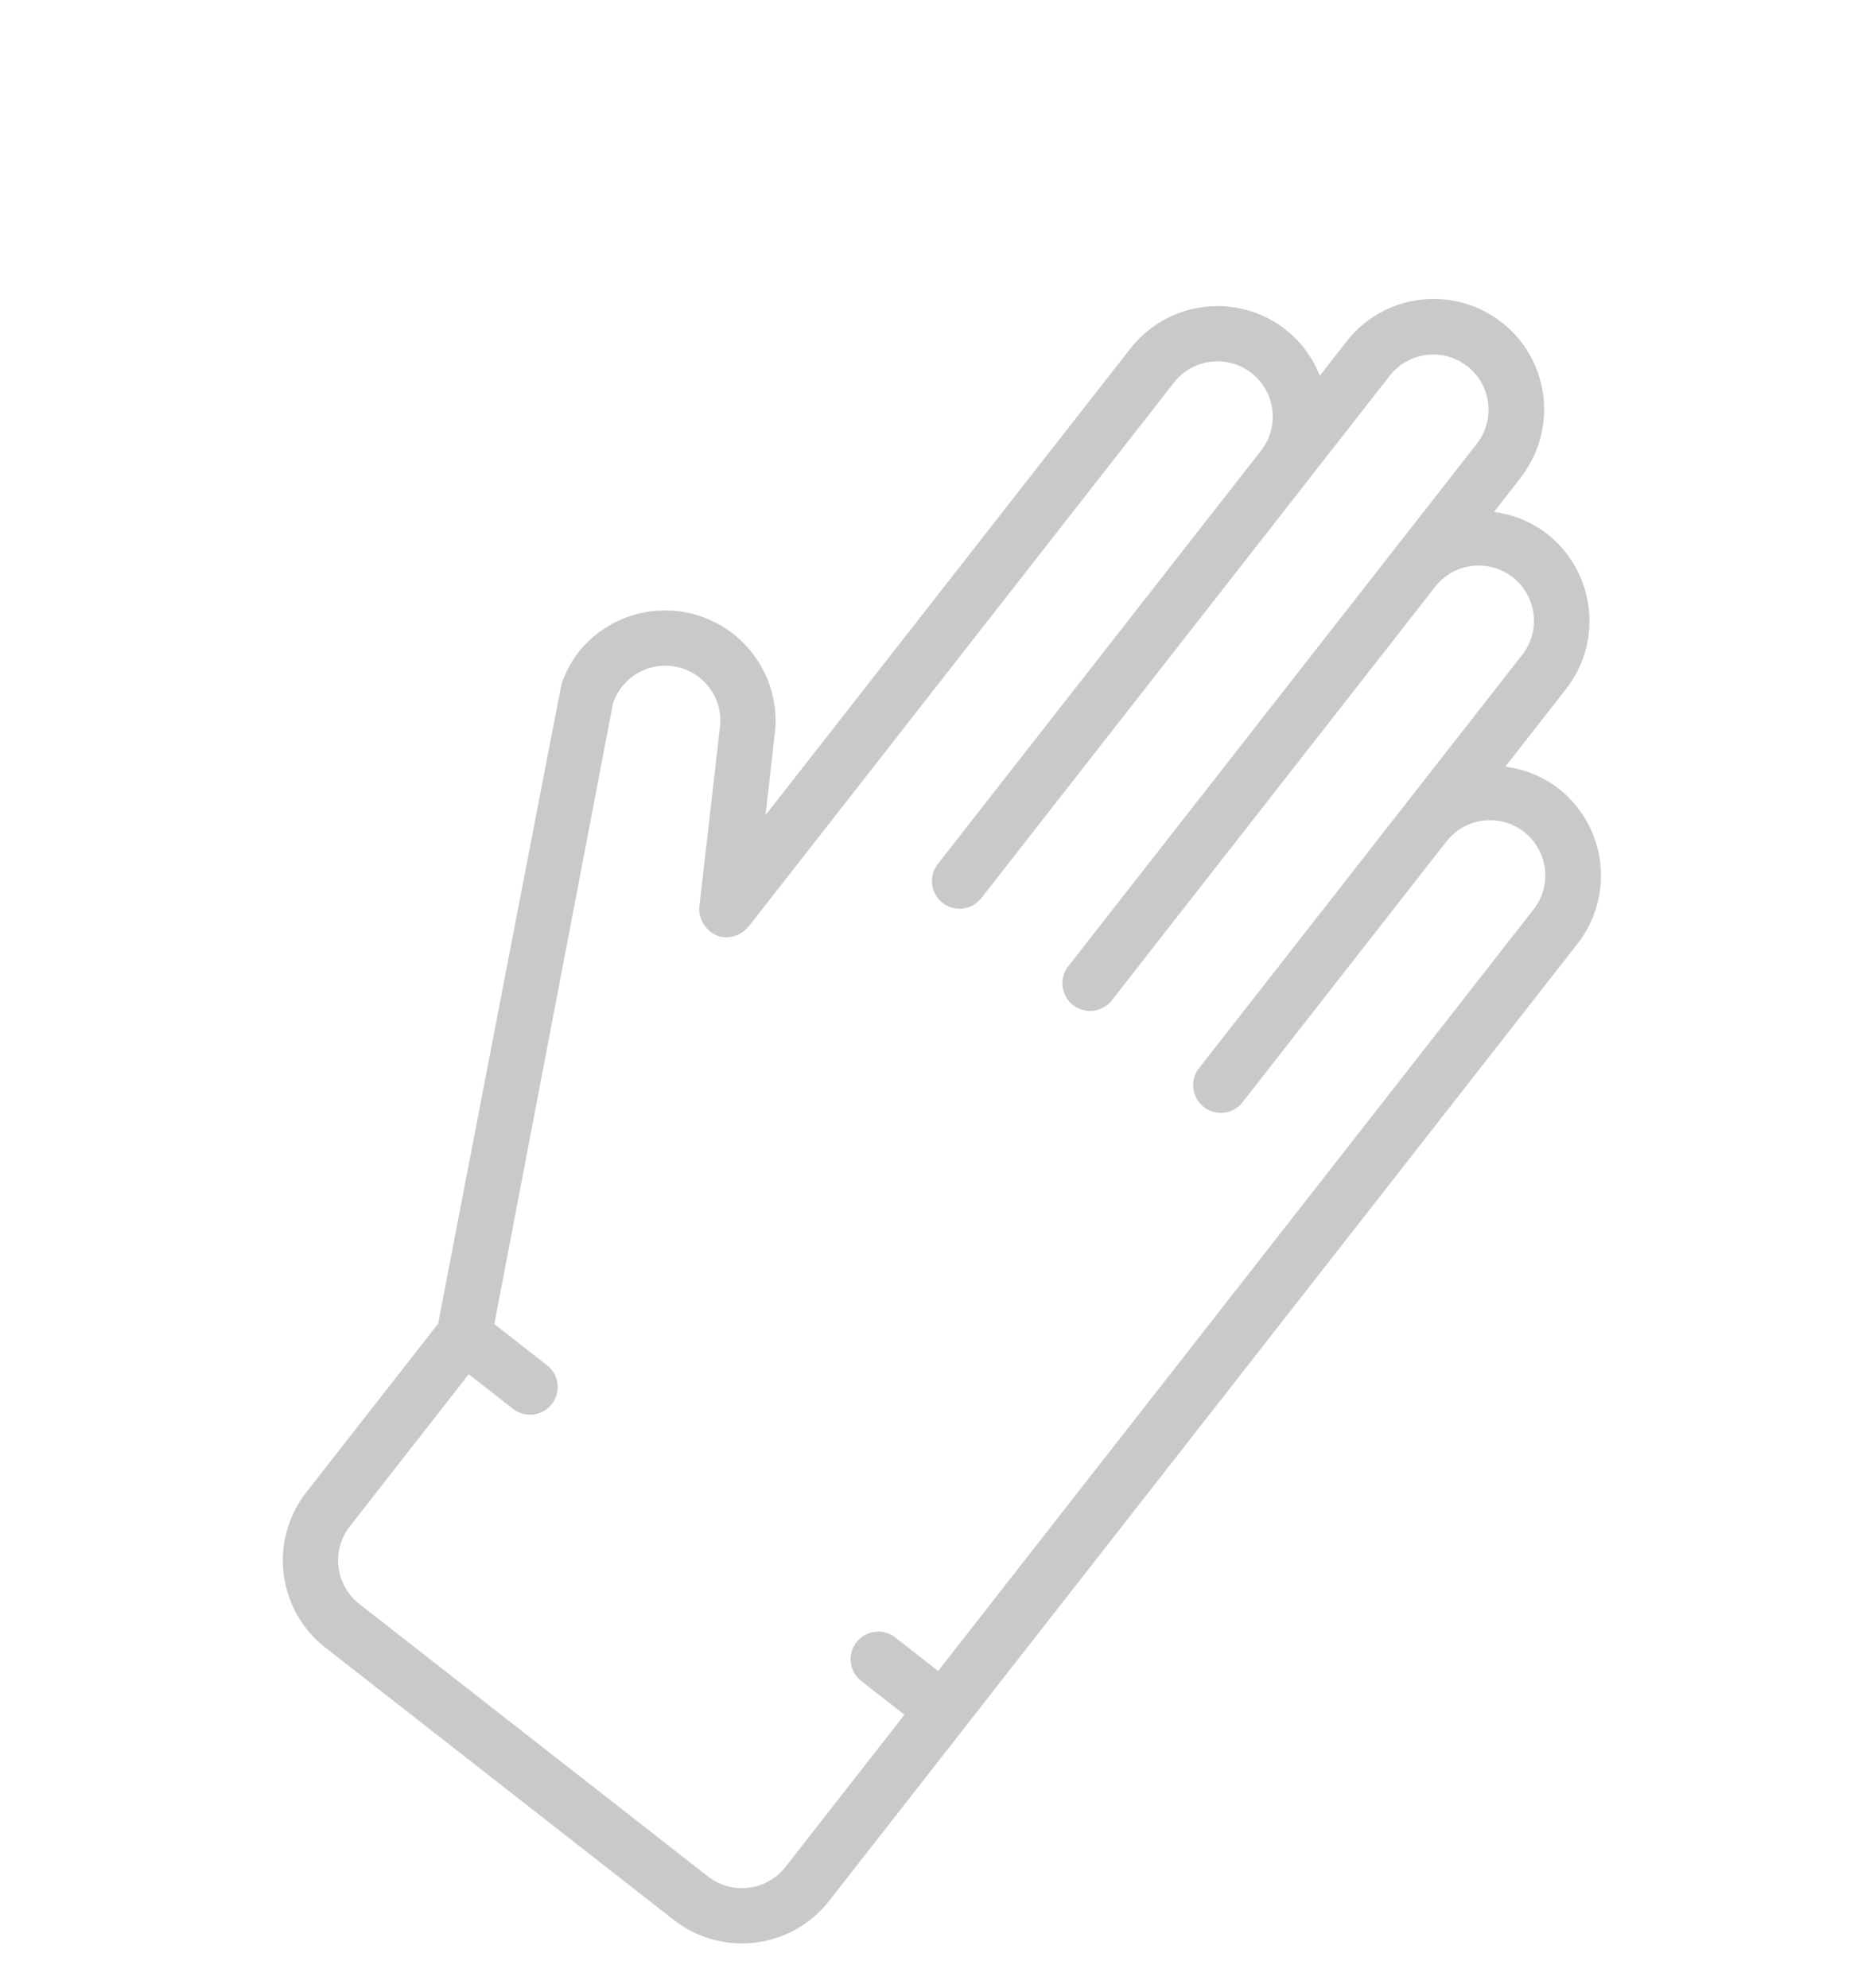 <svg xmlns="http://www.w3.org/2000/svg" width="42.158" height="45.306" viewBox="0 0 42.158 45.306"><defs><style>.a{fill:#c9c9c9;}</style></defs><path class="a" d="M6.905,32.89v4.878a2.521,2.521,0,0,0,2.518,2.519H19.506a2.521,2.521,0,0,0,2.518-2.519v-5.03h0V10.079a2.52,2.52,0,0,0-2.518-2.518,2.487,2.487,0,0,0-1.263.353V5.668a2.52,2.52,0,0,0-2.518-2.518,2.485,2.485,0,0,0-1.26.351V2.518c0-.009,0-.016-.005-.025a2.517,2.517,0,0,0-5.034.025V3.5A2.486,2.486,0,0,0,8.163,3.15,2.52,2.52,0,0,0,5.645,5.668v13.5L4.618,17.494s-.007-.006-.009-.01,0-.011-.007-.016A2.519,2.519,0,0,0,0,18.883a2.491,2.491,0,0,0,.139.779C.152,19.709,6.905,32.89,6.905,32.89Zm0-11.484V5.668a1.259,1.259,0,1,1,2.518,0c0,.006,0,.012,0,.018V17.626a.629.629,0,1,0,1.259,0V2.518a1.259,1.259,0,1,1,2.518,0s0,.008,0,.013v15.1a.629.629,0,0,0,1.259,0V5.675s0,0,0-.006a1.259,1.259,0,1,1,2.518,0V17.626a.629.629,0,1,0,1.259,0V10.1c0-.007,0-.012,0-.018a1.259,1.259,0,0,1,2.518,0V32.108H19.515a.629.629,0,1,0,0,1.259h1.249v4.4a1.26,1.26,0,0,1-1.259,1.26H9.423a1.26,1.26,0,0,1-1.259-1.26v-4.4h1.28a.629.629,0,1,0,0-1.259H7.919l-6.577-12.8a1.255,1.255,0,0,1,2.216-1.137l2.181,3.563a.658.658,0,0,0,.8.247A.645.645,0,0,0,6.9,21.407Z" transform="matrix(0.788, 0.616, -0.616, 0.788, 24.803, 0)"/></svg>
